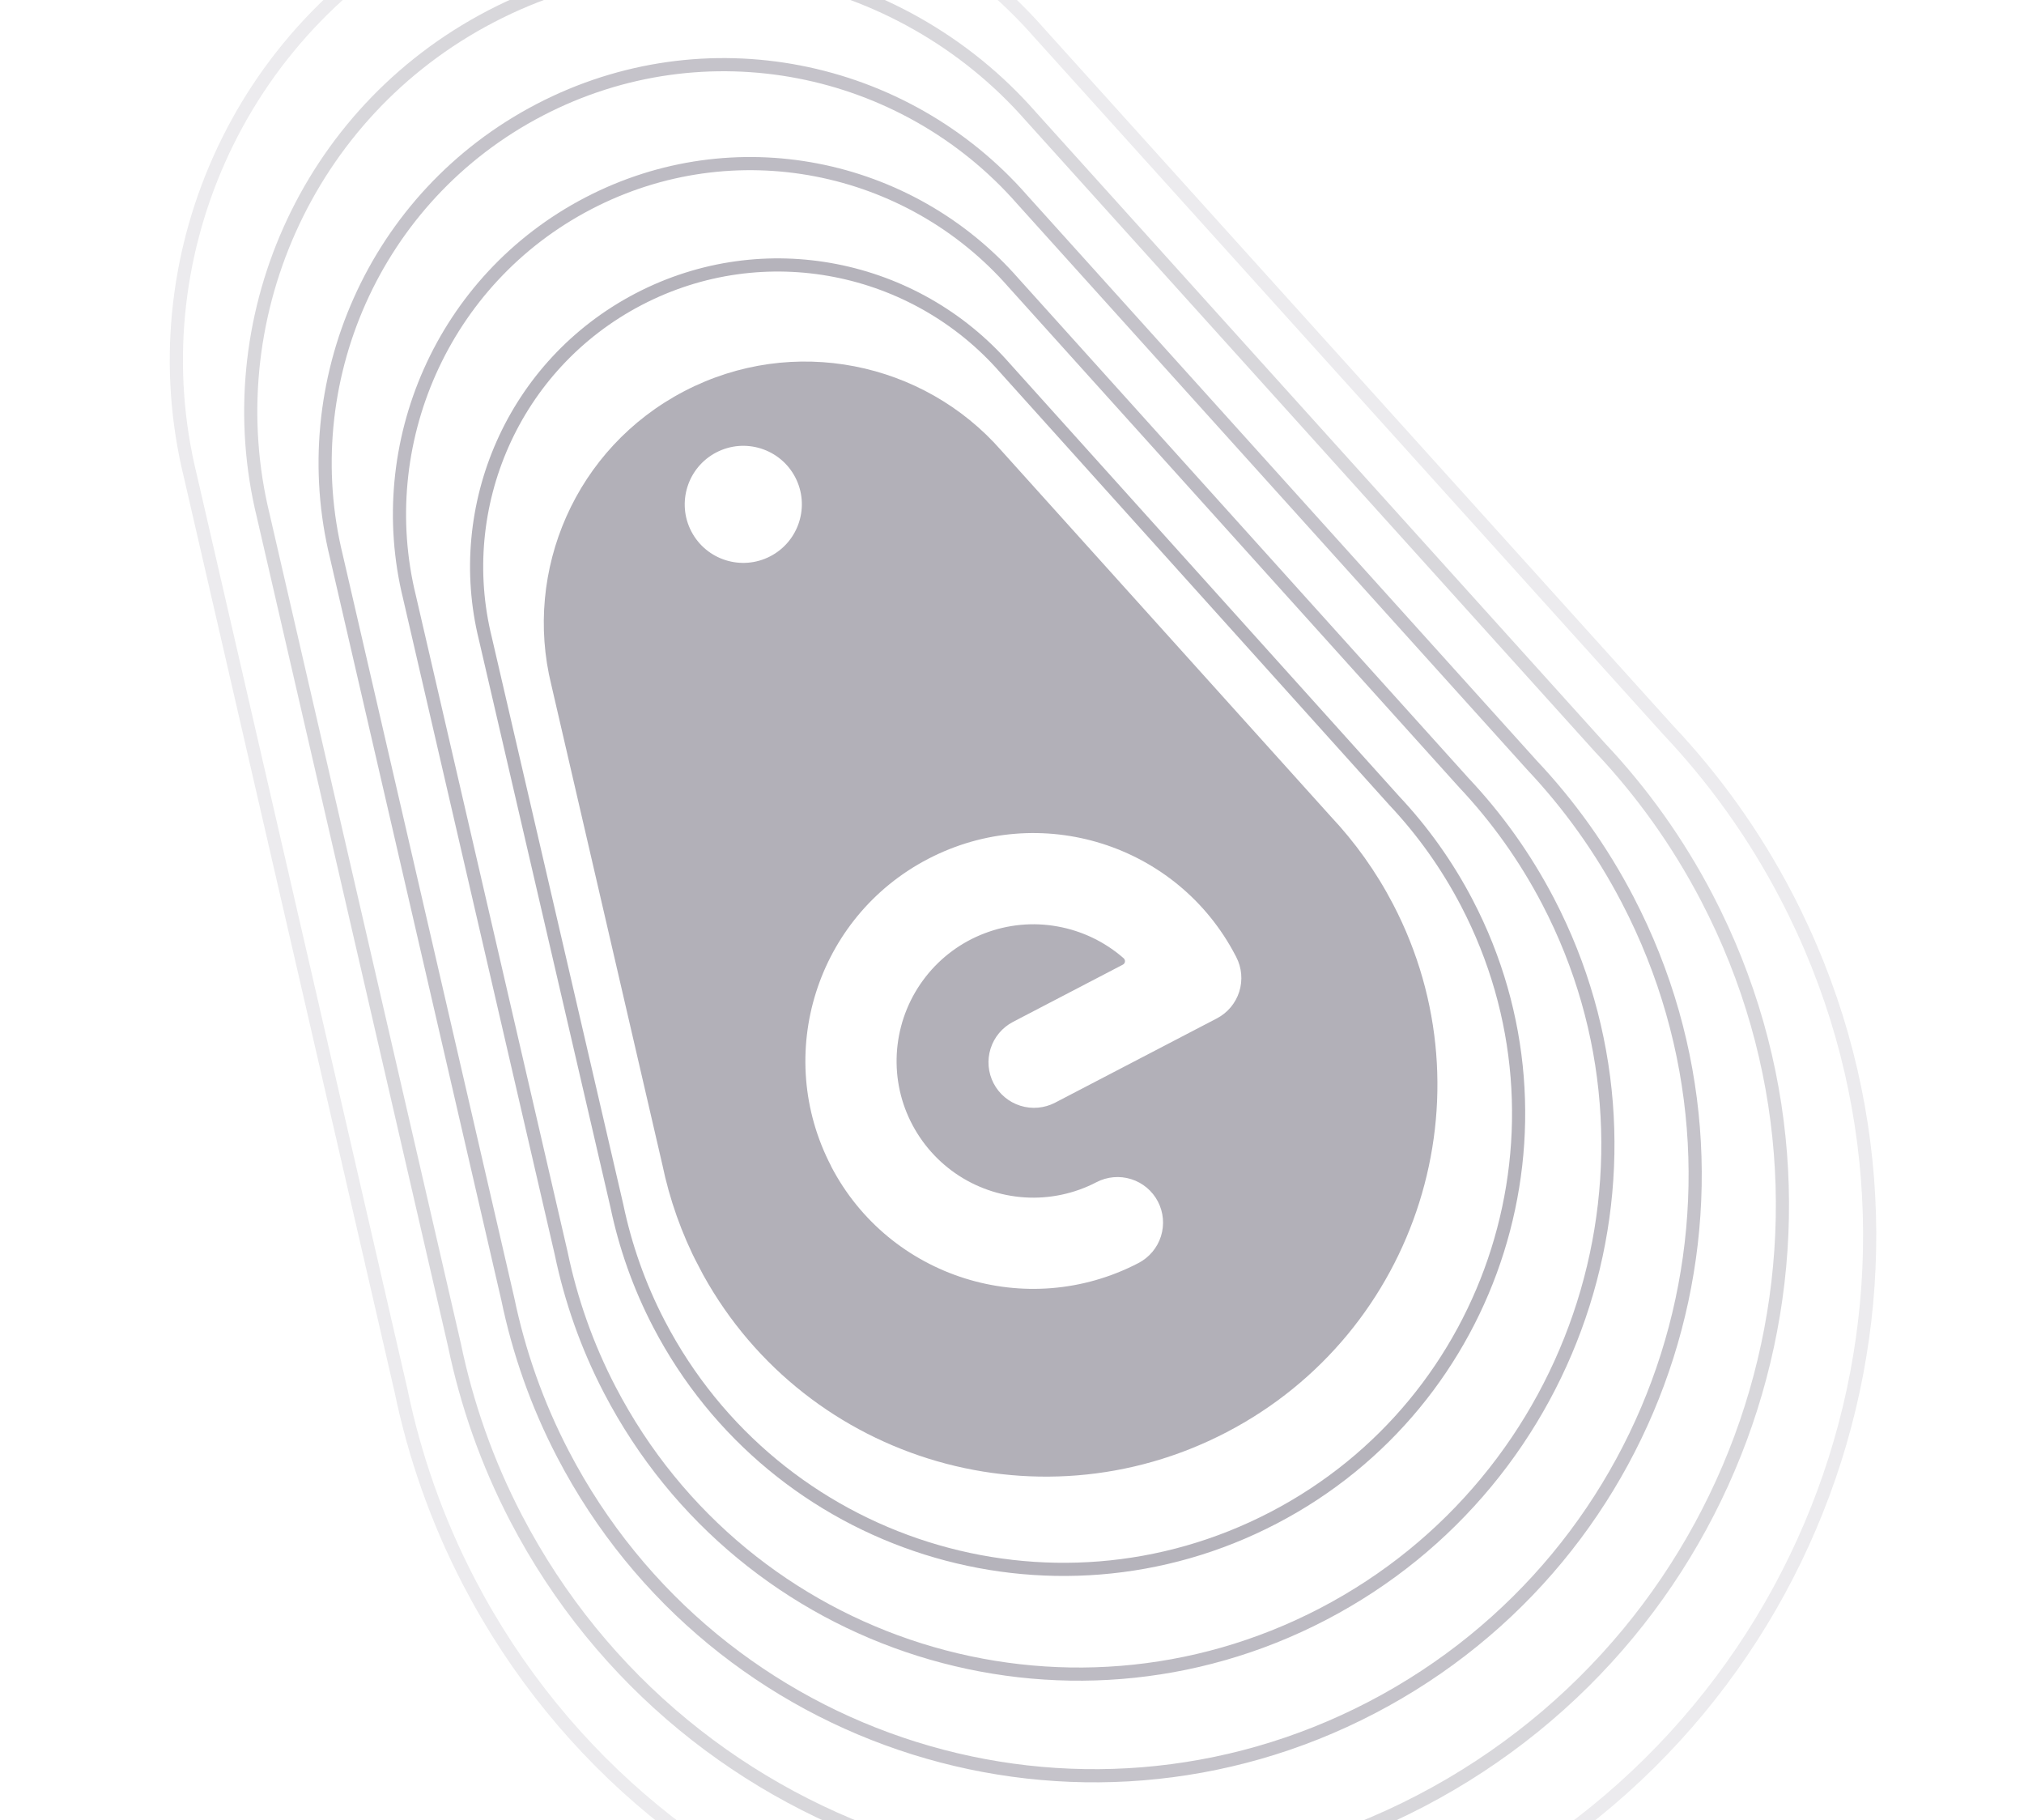 <svg width="318" height="286" viewBox="0 0 318 286" fill="none" xmlns="http://www.w3.org/2000/svg">
<g opacity="0.35" clip-path="url(#clip0_24_301)">
<path opacity="0.95" d="M219.044 125.781L219.052 125.79L219.059 125.798C223.484 130.501 227.347 135.877 230.477 141.883C248.75 176.957 235.147 220.206 200.1 238.465C165.053 256.725 121.814 243.092 103.54 208.018C100.412 202.013 98.235 195.759 96.915 189.436L96.913 189.425L96.91 189.414L76.259 100.334L76.257 100.327L76.255 100.32C71.142 79.583 80.596 57.294 100.362 46.995C120.129 36.697 143.813 41.721 157.877 57.794L157.882 57.799L157.887 57.805L219.044 125.781Z" stroke="#221C35" stroke-width="2.068"/>
<path opacity="0.85" d="M229.992 122.979L230 122.988L230.008 122.996C235.137 128.441 239.614 134.666 243.239 141.623C264.404 182.248 248.567 232.387 207.867 253.592C167.166 274.798 117 259.046 95.834 218.422C92.21 211.467 89.691 204.221 88.167 196.896L88.165 196.885L88.162 196.873L64.347 93.861L64.345 93.854L64.344 93.847C58.428 69.799 69.436 43.928 92.415 31.956C115.394 19.984 142.904 25.786 159.223 44.414L159.228 44.42L159.233 44.425L229.992 122.979Z" stroke="#221C35" stroke-width="2.068"/>
<path opacity="0.75" d="M240.704 120.228L240.712 120.237L240.72 120.245C246.534 126.414 251.609 133.466 255.716 141.348C279.698 187.378 261.703 244.217 215.522 268.278C169.341 292.339 112.447 274.516 88.465 228.487C84.36 220.606 81.507 212.396 79.783 204.094L79.781 204.083L79.778 204.072L52.868 87.501L52.867 87.494L52.865 87.487C46.166 60.215 58.677 30.864 84.77 17.269C110.863 3.674 142.087 10.239 160.599 31.357L160.603 31.362L160.608 31.368L240.704 120.228Z" stroke="#221C35" stroke-width="2.068"/>
<path opacity="0.5" d="M251.413 117.478L251.421 117.486L251.428 117.494C257.928 124.386 263.6 132.266 268.189 141.074C294.987 192.509 274.835 256.048 223.173 282.964C171.511 309.88 107.891 289.987 81.093 238.552C76.505 229.746 73.319 220.571 71.395 211.293L71.392 211.282L71.39 211.271L41.386 81.141L41.385 81.134L41.383 81.127C33.9 50.631 47.914 17.799 77.121 2.582C106.328 -12.635 141.265 -5.307 161.97 18.3L161.975 18.305L161.98 18.311L251.413 117.478Z" stroke="#221C35" stroke-width="2.068"/>
<path opacity="0.25" d="M262.121 114.727L262.129 114.735L262.137 114.744C269.322 122.358 275.591 131.066 280.662 140.799C310.276 197.64 287.966 267.878 230.824 297.65C173.682 327.421 103.335 305.458 73.721 248.617C68.65 238.885 65.13 228.745 63.007 218.492L63.004 218.481L63.002 218.469L29.904 74.781L29.902 74.774L29.9 74.767C21.633 41.047 37.151 4.735 69.472 -12.105C101.792 -28.944 140.444 -20.854 163.342 5.243L163.347 5.248L163.351 5.254L262.121 114.727Z" stroke="#221C35" stroke-width="2.068"/>
<g clip-path="url(#clip1_24_301)">
<path fill-rule="evenodd" clip-rule="evenodd" d="M157.301 70.765L209.077 128.269C212.876 132.305 216.194 136.918 218.879 142.073C234.565 172.179 222.85 209.322 192.718 225.021C162.586 240.72 125.433 229.037 109.747 198.931C107.062 193.777 105.195 188.408 104.064 182.981L86.617 107.592C82.202 89.66 90.397 70.376 107.516 61.457C124.636 52.538 145.136 56.872 157.301 70.765ZM108.62 83.493C110.965 87.994 116.526 89.743 121.031 87.396C125.535 85.049 127.289 79.489 124.944 74.989C122.599 70.488 117.038 68.739 112.533 71.086C108.029 73.433 106.275 78.993 108.62 83.493ZM178.879 198.435C161.336 207.574 139.716 200.776 130.584 183.248L130.59 183.229C121.458 165.701 128.275 144.086 145.818 134.946C163.36 125.806 184.981 132.605 194.113 150.132L194.227 150.35C195.102 152.03 195.276 153.993 194.704 155.808C194.132 157.622 192.862 159.131 191.181 160.007L165.772 173.245C164.091 174.121 162.126 174.297 160.312 173.726C158.497 173.156 156.988 171.888 156.113 170.208C155.238 168.528 155.063 166.565 155.635 164.751C156.207 162.937 157.477 161.427 159.158 160.552L176.419 151.559C176.508 151.512 176.585 151.44 176.642 151.361C176.699 151.282 176.736 151.198 176.748 151.094C176.759 150.99 176.757 150.893 176.71 150.804C176.683 150.72 176.624 150.637 176.551 150.561C173.61 147.985 170.036 146.26 166.181 145.563C162.338 144.858 158.371 145.23 154.712 146.631C151.046 148.019 147.843 150.389 145.434 153.47C143.025 156.551 141.5 160.231 141.026 164.113C140.552 167.996 141.141 171.944 142.752 175.506C144.363 179.068 146.905 182.13 150.118 184.352C153.332 186.574 157.093 187.874 160.993 188.125C164.893 188.376 168.801 187.546 172.266 185.741C173.947 184.865 175.911 184.689 177.726 185.26C179.541 185.83 181.05 187.098 181.925 188.778C182.8 190.458 182.974 192.421 182.402 194.235C181.83 196.049 180.56 197.559 178.879 198.435Z" fill="#221C35"/>
</g>
</g>
<defs>
<clipPath id="clip0_24_301">
<rect width="318" height="286" fill="white"/>
</clipPath>
<clipPath id="clip1_24_301">
<rect width="123.056" height="184.425" fill="white" transform="translate(52.953 89.886) rotate(-27.52)"/>
</clipPath>
</defs>
</svg>
